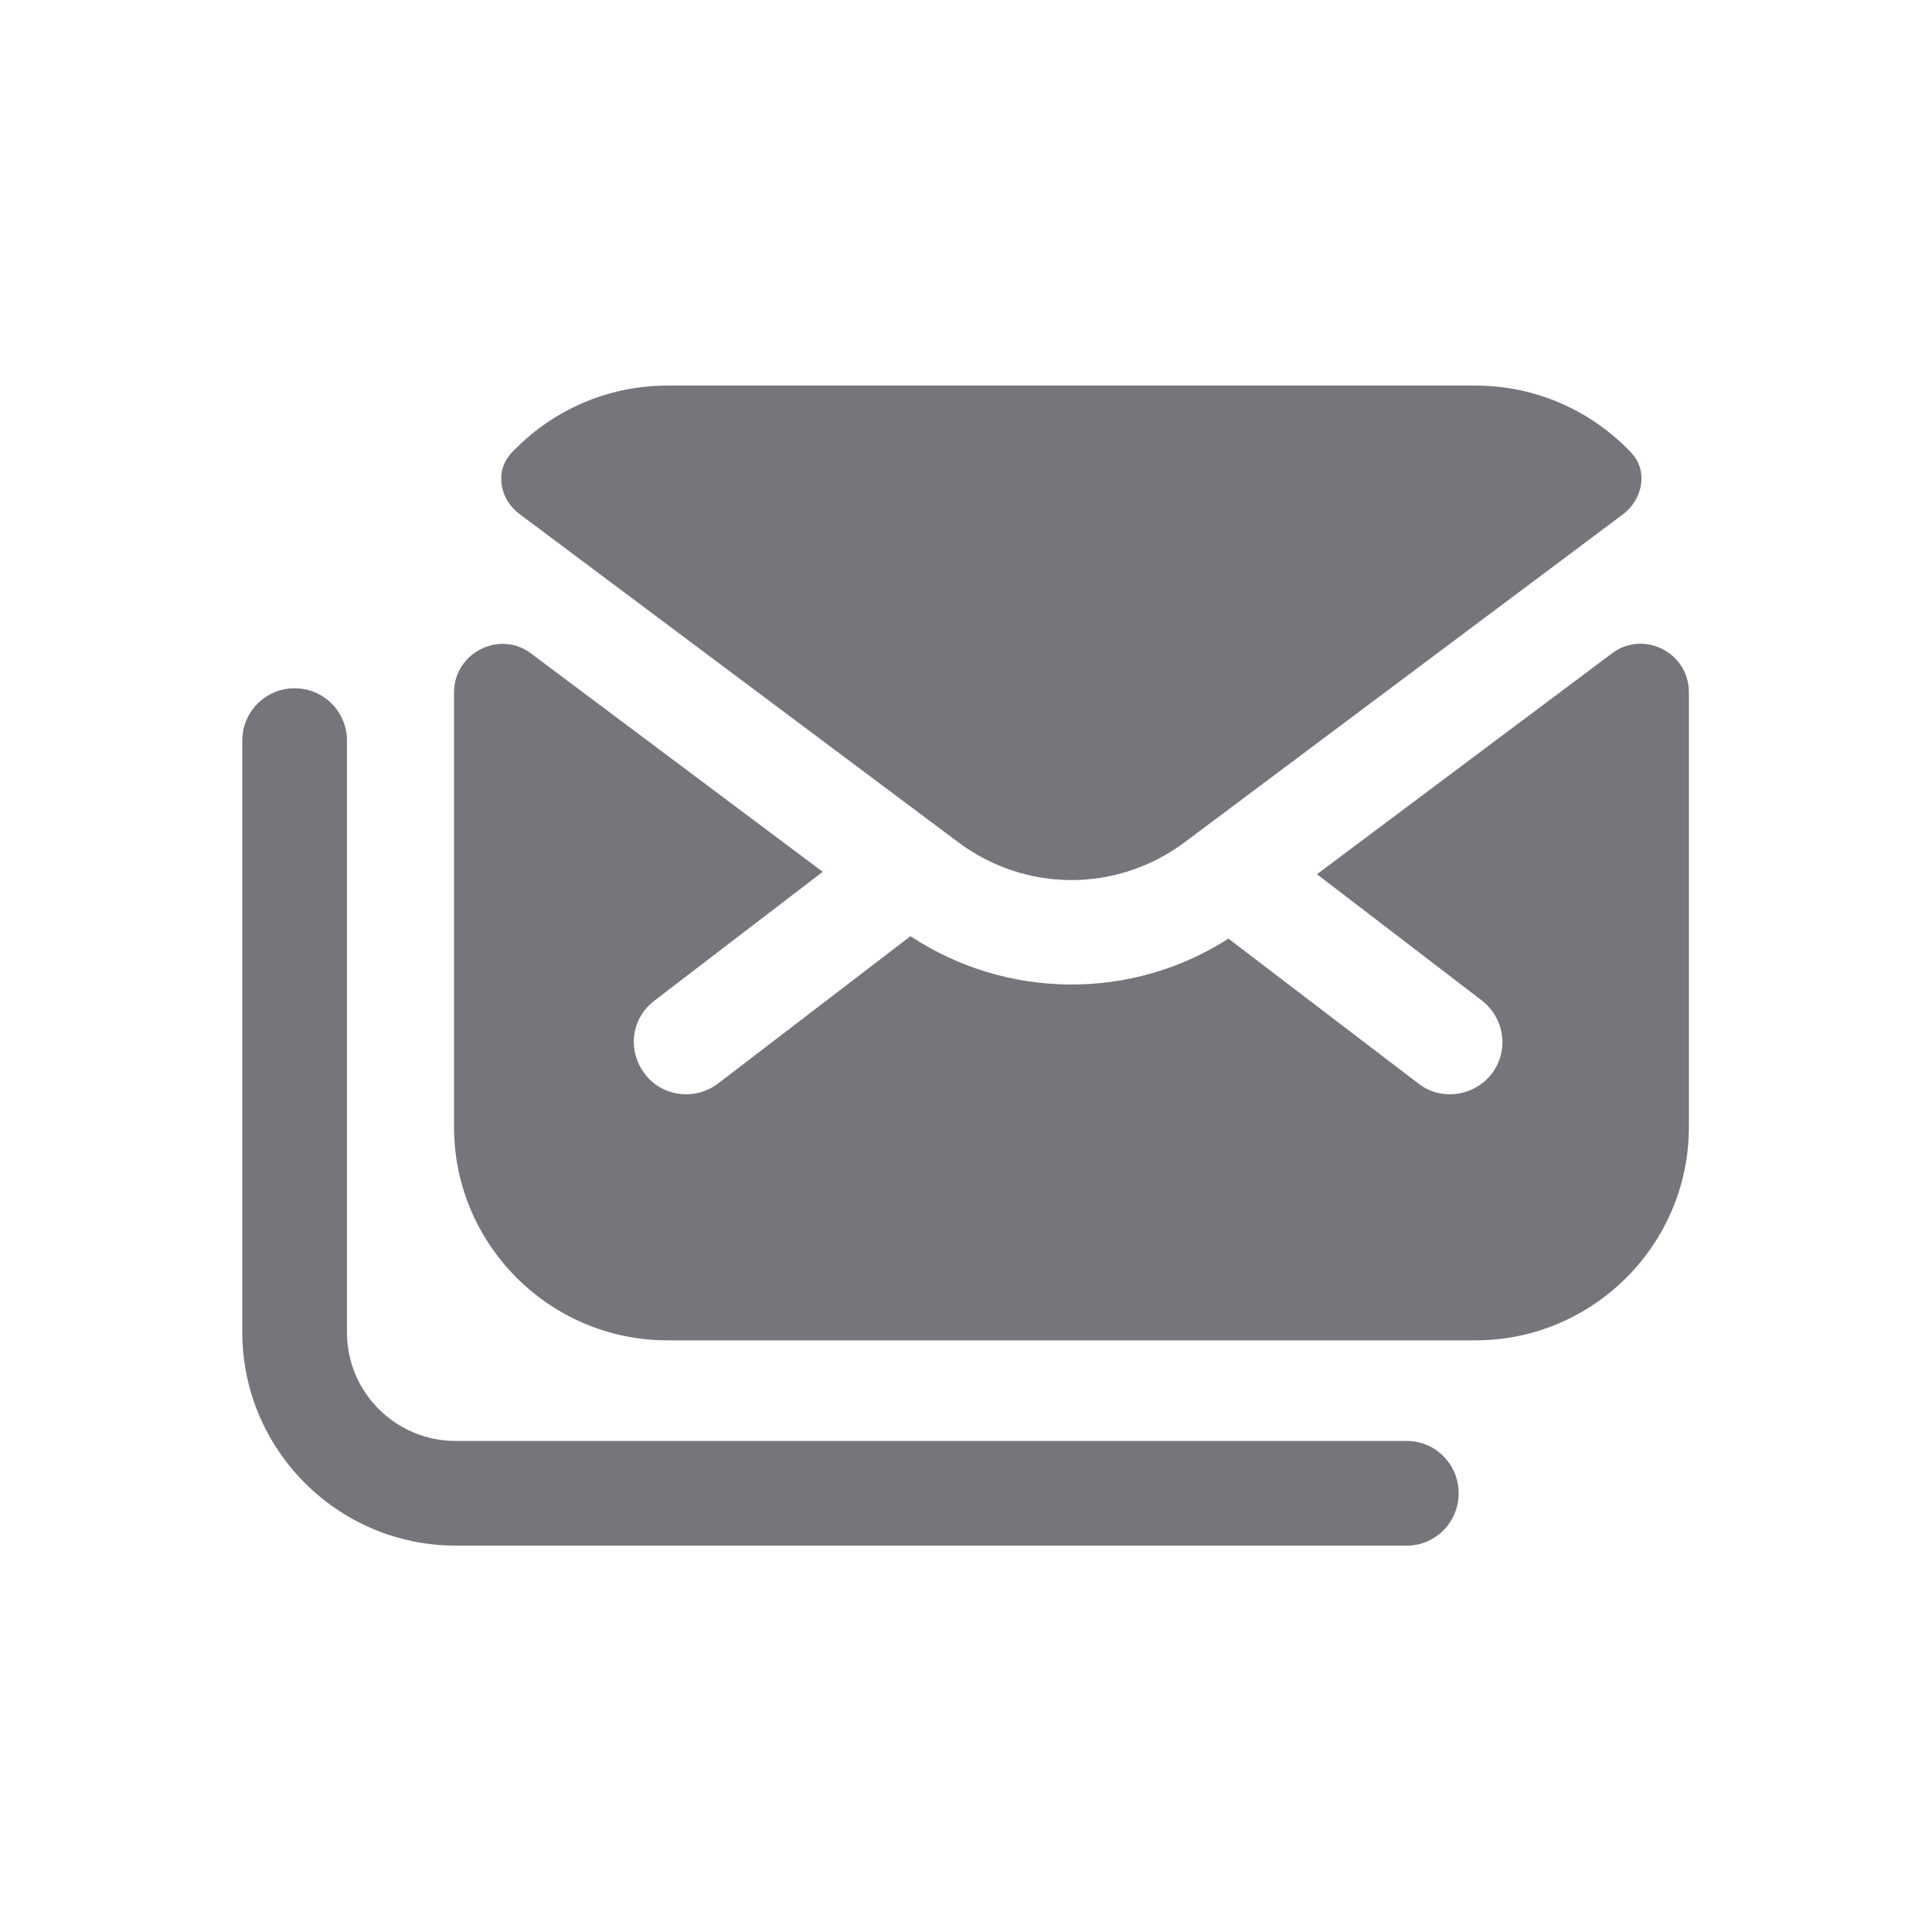 <svg width="24" height="24" viewBox="0 0 24 24" fill="none" xmlns="http://www.w3.org/2000/svg" xmlns:xlink="http://www.w3.org/1999/xlink">
	<desc>
			Created with Pixso.
	</desc>
	<defs>
		<clipPath id="clip1100_1470">
			<rect id="Solid / Emails Solid" width="24" height="24" fill="white" fill-opacity="0"/>
		</clipPath>
	</defs>
	<g clip-path="url(#clip1100_1470)">
		<path id="Shape" d="M6.46 6.39L11.9 10.46C12.74 11.09 13.88 11.09 14.72 10.46L20.16 6.39C20.4 6.21 20.48 5.86 20.27 5.63C19.78 5.11 19.09 4.79 18.33 4.79L8.29 4.79C7.53 4.79 6.84 5.11 6.35 5.63C6.14 5.86 6.21 6.21 6.46 6.39ZM5.64 8.6L5.64 9.2L5.64 14C5.64 15.46 6.83 16.65 8.29 16.65L18.33 16.65C19.79 16.65 20.98 15.46 20.98 14L20.98 9.83L20.98 8.6C20.98 8.1 20.41 7.82 20.02 8.12L16.36 10.86L18.41 12.43C18.69 12.65 18.75 13.05 18.53 13.34C18.31 13.62 17.9 13.68 17.62 13.46L15.26 11.66C14.06 12.43 12.51 12.42 11.31 11.63L8.92 13.46C8.63 13.68 8.22 13.62 8.01 13.34C7.79 13.05 7.84 12.65 8.13 12.43L10.22 10.83L6.6 8.12C6.21 7.82 5.64 8.11 5.64 8.6ZM4.31 9.2C4.31 8.84 4.02 8.55 3.66 8.55C3.3 8.55 3.01 8.84 3.01 9.2L3.01 16.55C3.01 18.01 4.2 19.2 5.66 19.2L17.48 19.2C17.83 19.2 18.12 18.91 18.12 18.55C18.12 18.19 17.83 17.9 17.48 17.9L5.66 17.9C4.92 17.9 4.31 17.3 4.31 16.55L4.31 9.2Z" fill="#74767B" fill-opacity="1" fill-rule="evenodd"/>
	</g>
</svg>
